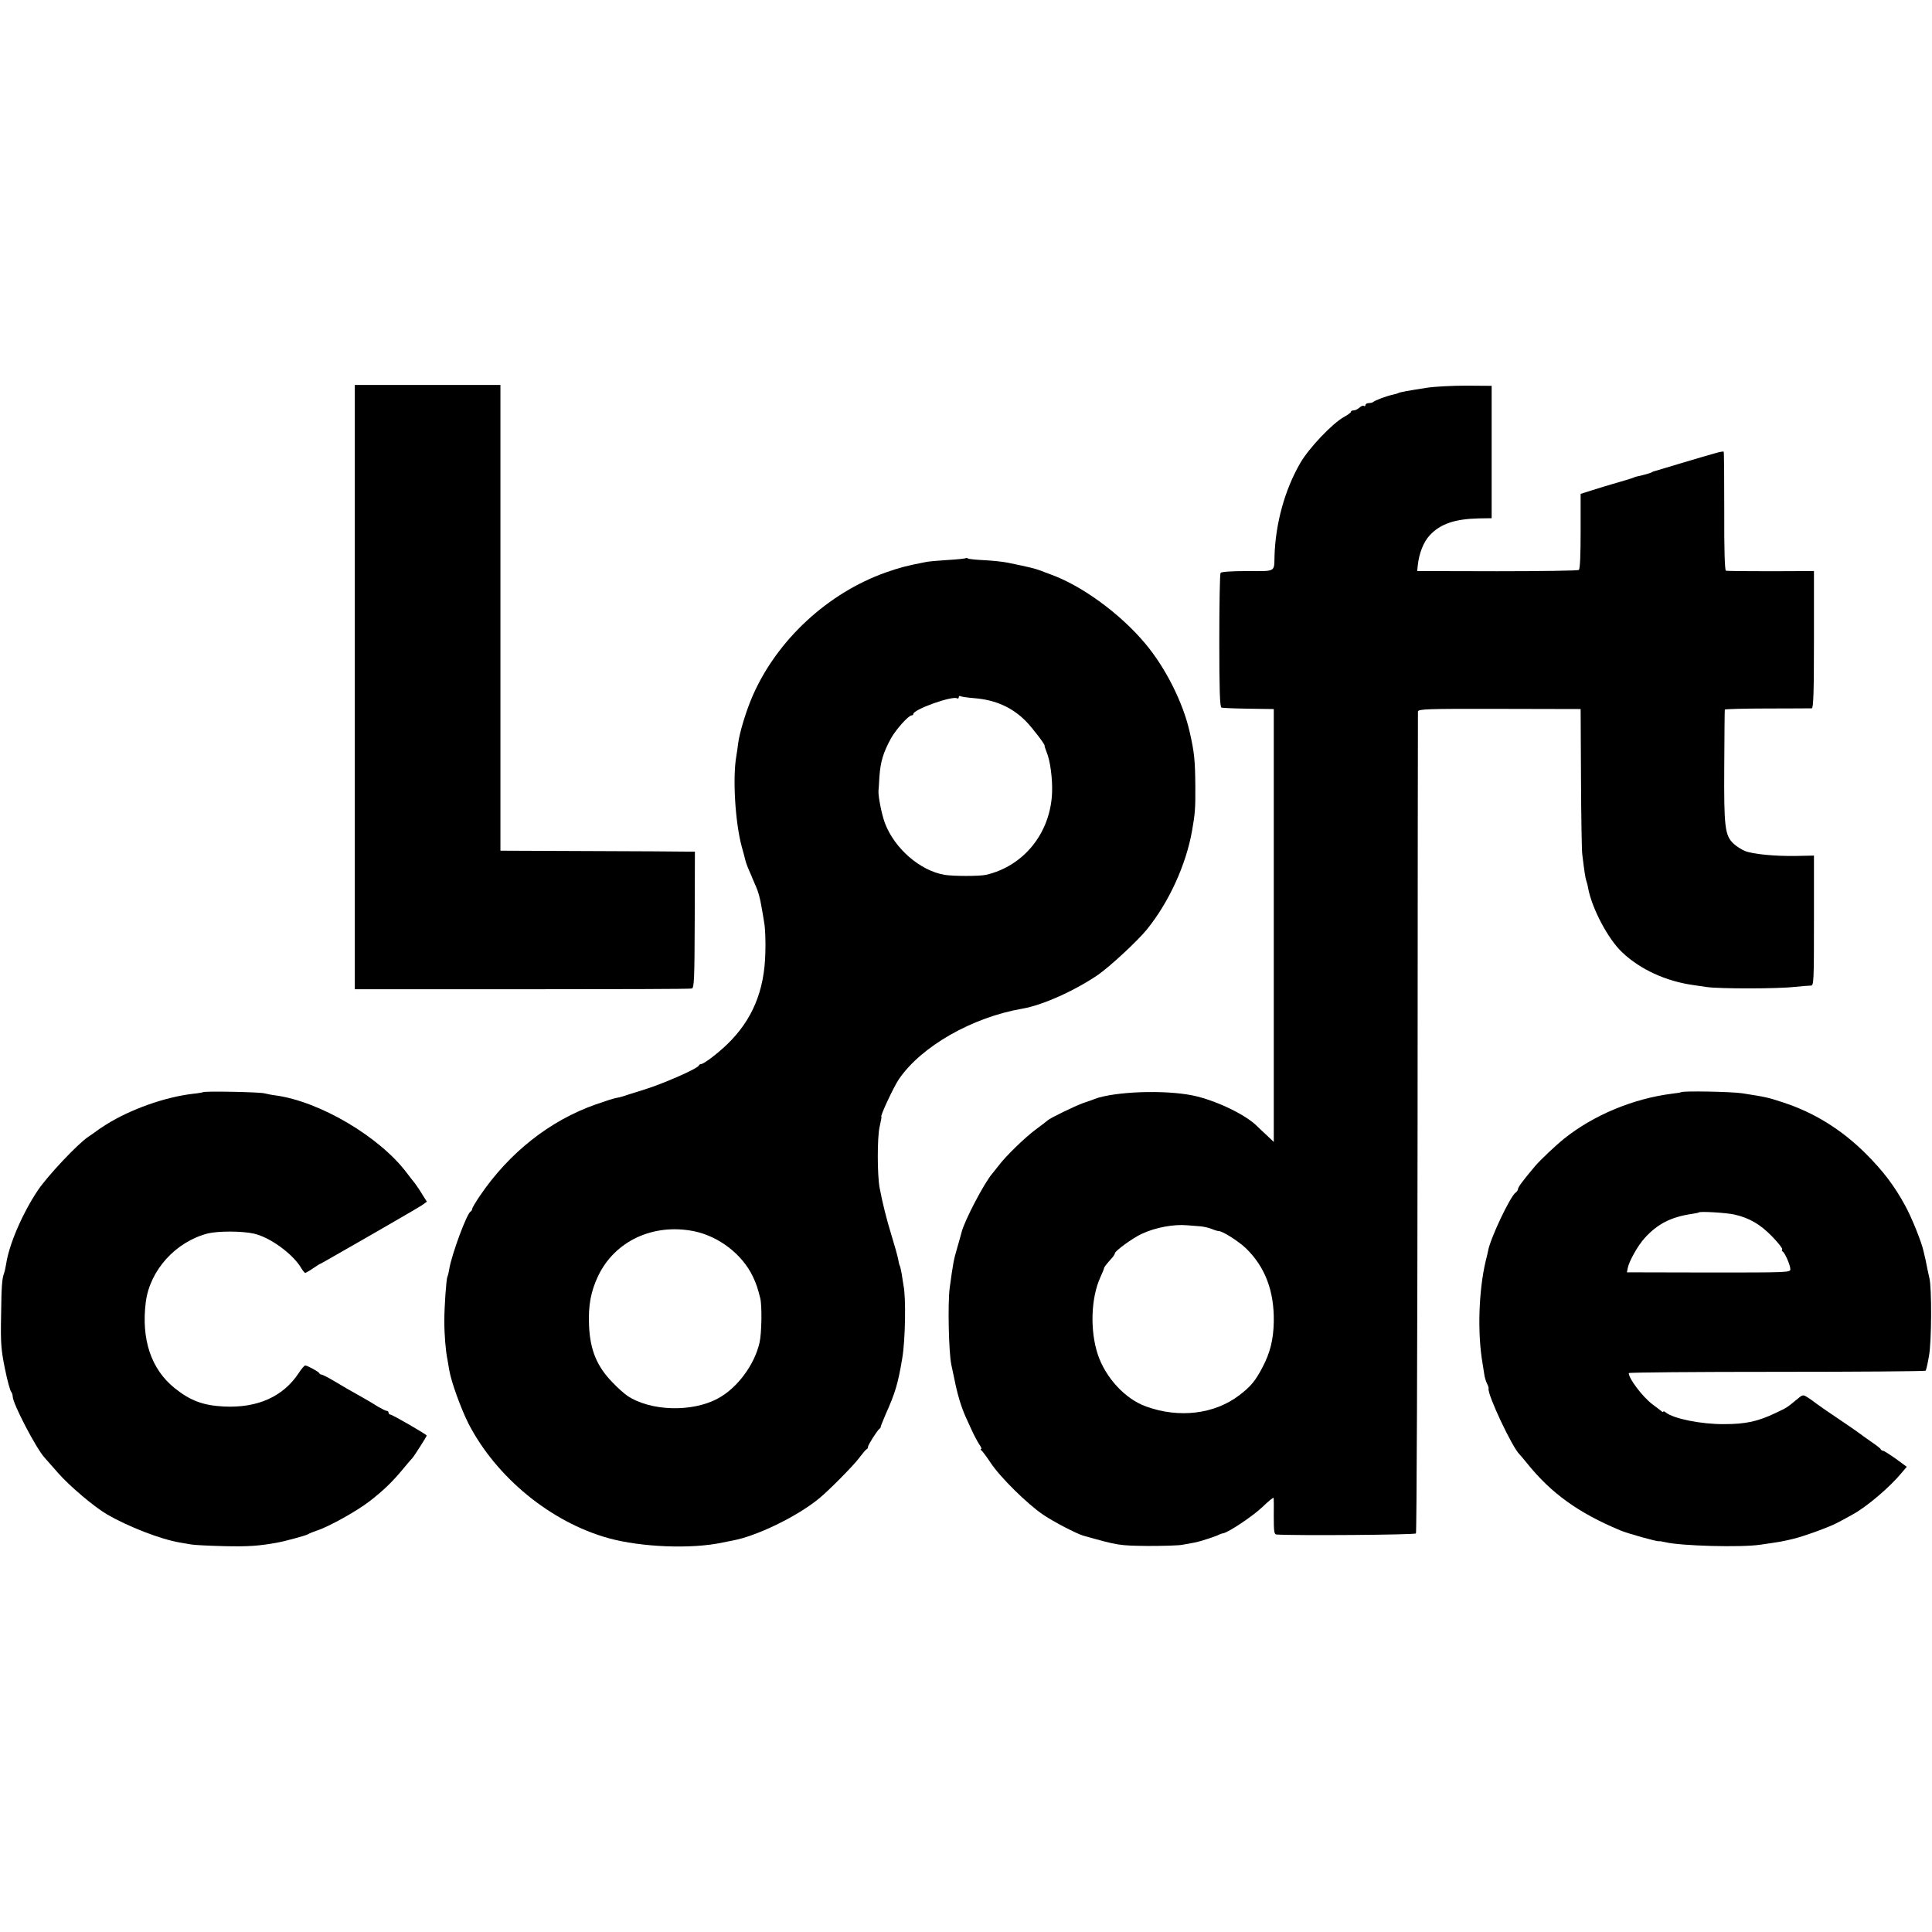 <?xml version="1.0" standalone="no"?>
<!DOCTYPE svg PUBLIC "-//W3C//DTD SVG 20010904//EN"
 "http://www.w3.org/TR/2001/REC-SVG-20010904/DTD/svg10.dtd">
<svg version="1.0" xmlns="http://www.w3.org/2000/svg"
 width="1064pt" height="1064pt" viewBox="0 0 1064 1064"
 preserveAspectRatio="xMidYMid meet">
<g transform="translate(0,1064) scale(0.1,-0.1)"
fill="#000000" stroke="none">
<path d="M1954 6856 l0 -1664 921 0 c506 0 927 1 935 4 13 3 15 54 16 379 l1
375 -56 0 c-31 1 -272 2 -536 3 l-479 2 0 1283 0 1282 -401 0 -401 0 0 -1664z"/>
<path d="M7855 8504 c-103 -16 -147 -24 -155 -29 -3 -2 -17 -6 -31 -9 -33 -7
-97 -31 -105 -39 -4 -4 -16 -7 -26 -7 -10 0 -18 -5 -18 -11 0 -5 -4 -8 -9 -4
-5 3 -16 -2 -24 -10 -9 -8 -23 -15 -31 -15 -9 0 -16 -3 -16 -8 0 -4 -16 -16
-36 -27 -64 -34 -196 -173 -243 -255 -86 -148 -137 -335 -142 -515 -2 -86 8
-81 -150 -80 -85 0 -143 -4 -147 -10 -4 -5 -7 -174 -7 -374 0 -268 3 -365 12
-368 6 -2 74 -5 150 -6 l138 -2 0 -1192 0 -1192 -39 37 c-22 20 -45 42 -51 48
-57 59 -205 133 -330 165 -140 36 -409 32 -545 -6 -3 -1 -12 -4 -20 -7 -8 -3
-37 -14 -65 -23 -45 -16 -183 -83 -195 -95 -3 -3 -31 -25 -64 -49 -62 -46
-165 -146 -206 -200 -14 -18 -30 -38 -35 -44 -44 -50 -157 -266 -170 -326 -2
-9 -13 -46 -23 -82 -20 -66 -24 -91 -42 -224 -11 -86 -5 -352 9 -420 6 -27 13
-61 16 -75 18 -91 38 -157 64 -215 5 -11 19 -42 32 -70 12 -27 31 -62 41 -78
11 -15 16 -27 11 -27 -4 0 -3 -4 2 -8 6 -4 28 -34 50 -67 53 -81 204 -229 290
-287 59 -40 185 -105 220 -115 195 -55 198 -55 355 -57 85 0 173 2 195 7 22 4
49 9 60 11 24 3 126 36 140 45 6 3 15 6 22 7 29 5 161 93 215 144 32 31 60 54
62 51 1 -3 2 -50 1 -103 0 -81 2 -98 15 -99 107 -7 763 -2 768 6 4 6 8 1023 9
2260 0 1238 2 2257 2 2266 1 14 46 16 448 15 l448 -1 2 -380 c1 -209 4 -398 7
-420 11 -91 17 -131 22 -145 3 -8 8 -26 10 -40 21 -113 110 -282 188 -355 99
-94 241 -159 391 -180 11 -2 45 -7 75 -11 70 -10 393 -10 485 1 39 4 78 7 88
7 16 -1 17 23 17 358 l0 358 -97 -2 c-121 -2 -241 10 -285 28 -18 8 -45 25
-60 39 -49 45 -54 92 -52 427 1 168 2 308 3 312 0 3 106 6 234 6 127 0 238 1
245 1 9 1 12 84 12 379 l0 377 -237 -1 c-131 0 -243 1 -248 3 -6 2 -10 118 -9
326 0 177 -1 325 -3 329 -2 3 -24 -1 -50 -9 -27 -8 -55 -16 -63 -18 -8 -2 -69
-20 -135 -40 -66 -20 -124 -37 -130 -39 -5 -1 -14 -4 -20 -8 -5 -3 -26 -9 -45
-14 -43 -10 -42 -9 -60 -17 -8 -3 -49 -15 -90 -27 -41 -12 -102 -30 -135 -41
l-60 -19 0 -206 c0 -128 -3 -208 -10 -213 -5 -4 -208 -7 -450 -7 l-440 1 3 30
c7 68 32 131 67 168 58 62 138 89 270 92 l70 1 0 365 0 364 -140 1 c-77 0
-176 -5 -220 -12z m-1240 -4618 c17 -2 43 -8 58 -14 16 -7 34 -12 40 -12 22
-1 108 -56 149 -95 105 -102 156 -235 153 -405 -2 -98 -20 -170 -62 -250 -40
-76 -64 -105 -128 -154 -136 -104 -331 -128 -513 -62 -115 41 -223 158 -266
286 -44 133 -38 312 14 426 11 24 20 46 20 49 0 6 13 23 43 56 9 10 17 22 17
27 1 13 98 84 148 107 75 35 176 54 252 47 25 -2 59 -5 75 -6z"/>
<path d="M5319 7566 c-2 -2 -47 -7 -99 -10 -52 -3 -106 -8 -120 -11 -109 -21
-145 -31 -220 -57 -320 -113 -599 -371 -734 -678 -36 -81 -74 -207 -81 -265
-2 -16 -6 -48 -10 -70 -21 -120 -6 -365 30 -498 9 -32 18 -66 20 -75 2 -9 11
-35 21 -57 10 -22 18 -42 19 -45 1 -3 10 -23 19 -44 10 -21 22 -64 27 -95 6
-31 14 -78 18 -105 5 -27 8 -99 6 -160 -4 -212 -72 -374 -211 -508 -53 -51
-128 -108 -143 -108 -5 0 -11 -4 -13 -9 -6 -16 -195 -99 -298 -131 -58 -18
-112 -35 -120 -38 -8 -3 -25 -7 -38 -9 -12 -2 -62 -18 -110 -35 -254 -89 -478
-266 -640 -505 -23 -34 -42 -66 -42 -72 0 -5 -4 -11 -8 -13 -20 -8 -105 -237
-118 -318 -3 -19 -8 -38 -10 -41 -6 -11 -17 -163 -17 -244 0 -79 8 -169 17
-211 2 -12 7 -39 10 -59 11 -65 64 -212 107 -297 153 -295 453 -541 770 -629
181 -50 458 -61 629 -24 14 3 38 8 55 11 131 24 353 131 475 231 49 39 189
180 221 223 19 25 37 47 41 48 5 2 8 8 8 13 0 11 51 91 63 100 5 3 8 8 7 10
-1 2 12 33 27 69 54 120 69 172 92 310 17 100 21 333 7 400 -2 14 -7 42 -10
64 -4 21 -8 42 -11 46 -2 3 -6 20 -9 37 -3 16 -19 74 -36 129 -28 91 -49 175
-66 264 -13 73 -13 275 0 333 7 31 12 57 10 57 -9 0 67 163 96 206 123 181
403 341 680 389 112 19 291 100 418 187 68 48 216 185 268 249 121 149 216
356 249 544 16 91 19 121 18 240 -1 148 -5 190 -32 308 -37 161 -133 351 -244
483 -138 165 -351 320 -522 381 -16 6 -39 14 -50 19 -38 14 -63 20 -184 45
-30 6 -89 12 -132 14 -43 2 -82 6 -87 9 -5 3 -11 4 -13 2z m46 -771 c116 -9
209 -50 285 -127 38 -39 107 -130 103 -135 -1 -2 4 -17 11 -35 20 -47 33 -148
30 -224 -9 -222 -156 -404 -364 -452 -37 -8 -178 -8 -228 0 -135 23 -276 145
-329 286 -18 50 -37 146 -35 177 1 6 3 40 5 76 6 85 21 134 64 213 26 47 96
126 113 126 5 0 10 4 10 8 0 25 216 102 241 86 5 -3 9 0 9 6 0 6 4 9 9 6 5 -3
39 -8 76 -11z m-1546 -2935 c137 -27 268 -126 327 -250 19 -40 27 -64 41 -120
10 -42 8 -192 -4 -244 -28 -123 -123 -251 -230 -308 -142 -77 -371 -70 -498
15 -16 11 -54 44 -82 74 -85 87 -123 177 -129 312 -5 112 10 190 51 276 93
191 301 288 524 245z"/>
<path d="M1118 4625 c-1 -1 -27 -6 -57 -9 -153 -18 -342 -85 -476 -169 -27
-17 -52 -34 -55 -37 -3 -3 -22 -16 -43 -30 -59 -39 -227 -218 -279 -296 -86
-129 -158 -298 -174 -404 -3 -19 -8 -42 -11 -50 -12 -32 -15 -71 -17 -237 -3
-149 0 -187 21 -290 13 -65 29 -122 34 -127 5 -6 9 -18 9 -27 0 -38 128 -284
175 -336 5 -6 39 -44 75 -85 63 -72 200 -188 271 -229 114 -66 293 -136 399
-154 19 -3 49 -8 65 -11 17 -3 98 -7 180 -9 129 -3 191 1 290 19 49 9 161 40
170 46 6 4 27 13 48 20 68 22 219 106 292 162 81 63 129 110 193 188 20 25 40
47 43 50 7 6 79 119 79 124 0 6 -190 116 -201 116 -5 0 -9 5 -9 10 0 6 -5 10
-10 10 -6 0 -27 11 -48 23 -20 13 -57 35 -82 49 -67 37 -109 62 -168 97 -29
17 -57 31 -62 31 -4 0 -10 3 -12 8 -3 8 -66 42 -77 42 -5 0 -21 -19 -36 -42
-86 -130 -227 -193 -412 -184 -115 6 -185 32 -272 102 -129 104 -184 269 -158
474 23 175 164 331 341 377 57 14 189 14 255 -1 88 -20 213 -111 259 -188 9
-15 19 -28 23 -28 3 0 23 11 43 25 20 14 38 25 40 25 2 0 70 39 152 86 82 47
201 115 264 152 63 36 127 74 143 84 l28 20 -23 36 c-12 21 -31 49 -42 64 -12
14 -32 41 -46 59 -149 198 -477 392 -720 426 -19 2 -48 8 -65 12 -28 7 -329
13 -337 6z"/>
<path d="M9258 4625 c-2 -2 -23 -5 -48 -8 -215 -27 -433 -118 -595 -247 -46
-37 -131 -117 -160 -151 -65 -77 -95 -117 -95 -127 0 -6 -6 -15 -12 -19 -30
-19 -142 -256 -153 -323 0 -3 -6 -27 -13 -55 -39 -165 -46 -399 -17 -565 2
-14 6 -39 9 -57 2 -17 9 -40 15 -52 6 -11 10 -24 9 -28 -8 -31 132 -328 171
-363 3 -3 22 -25 42 -50 132 -164 282 -272 512 -368 36 -16 204 -63 214 -60 5
1 19 -2 33 -5 85 -21 420 -30 525 -14 122 18 107 15 180 32 56 13 206 67 248
91 23 12 60 32 81 44 77 42 204 150 269 229 l28 33 -60 44 c-34 24 -65 44 -70
44 -5 0 -11 4 -13 8 -1 5 -25 23 -53 42 -27 19 -54 38 -60 43 -11 9 -103 72
-195 134 -30 21 -57 40 -60 43 -3 3 -18 13 -33 23 -28 18 -28 18 -65 -13 -51
-42 -50 -42 -112 -71 -98 -47 -165 -62 -285 -62 -125 -1 -280 30 -322 65 -7 6
-13 7 -13 4 0 -4 -6 -2 -12 4 -7 6 -30 23 -50 38 -54 42 -128 140 -128 170 0
4 366 7 814 7 448 0 817 3 821 6 3 4 12 42 19 85 14 79 15 370 2 424 -3 14 -8
36 -11 50 -3 14 -7 36 -10 50 -3 14 -8 35 -11 47 -9 47 -66 189 -101 252 -59
109 -121 191 -218 288 -134 133 -286 227 -456 282 -84 28 -97 30 -224 50 -59
9 -328 14 -337 6z m295 -674 c82 -19 140 -53 205 -119 34 -35 60 -68 57 -72
-3 -5 -2 -10 2 -12 12 -5 43 -76 43 -98 0 -18 -16 -18 -450 -18 l-450 1 4 22
c7 38 55 124 93 166 71 79 146 117 262 134 19 3 36 6 37 8 7 7 155 -2 197 -12z"/>
</g>
</svg>
